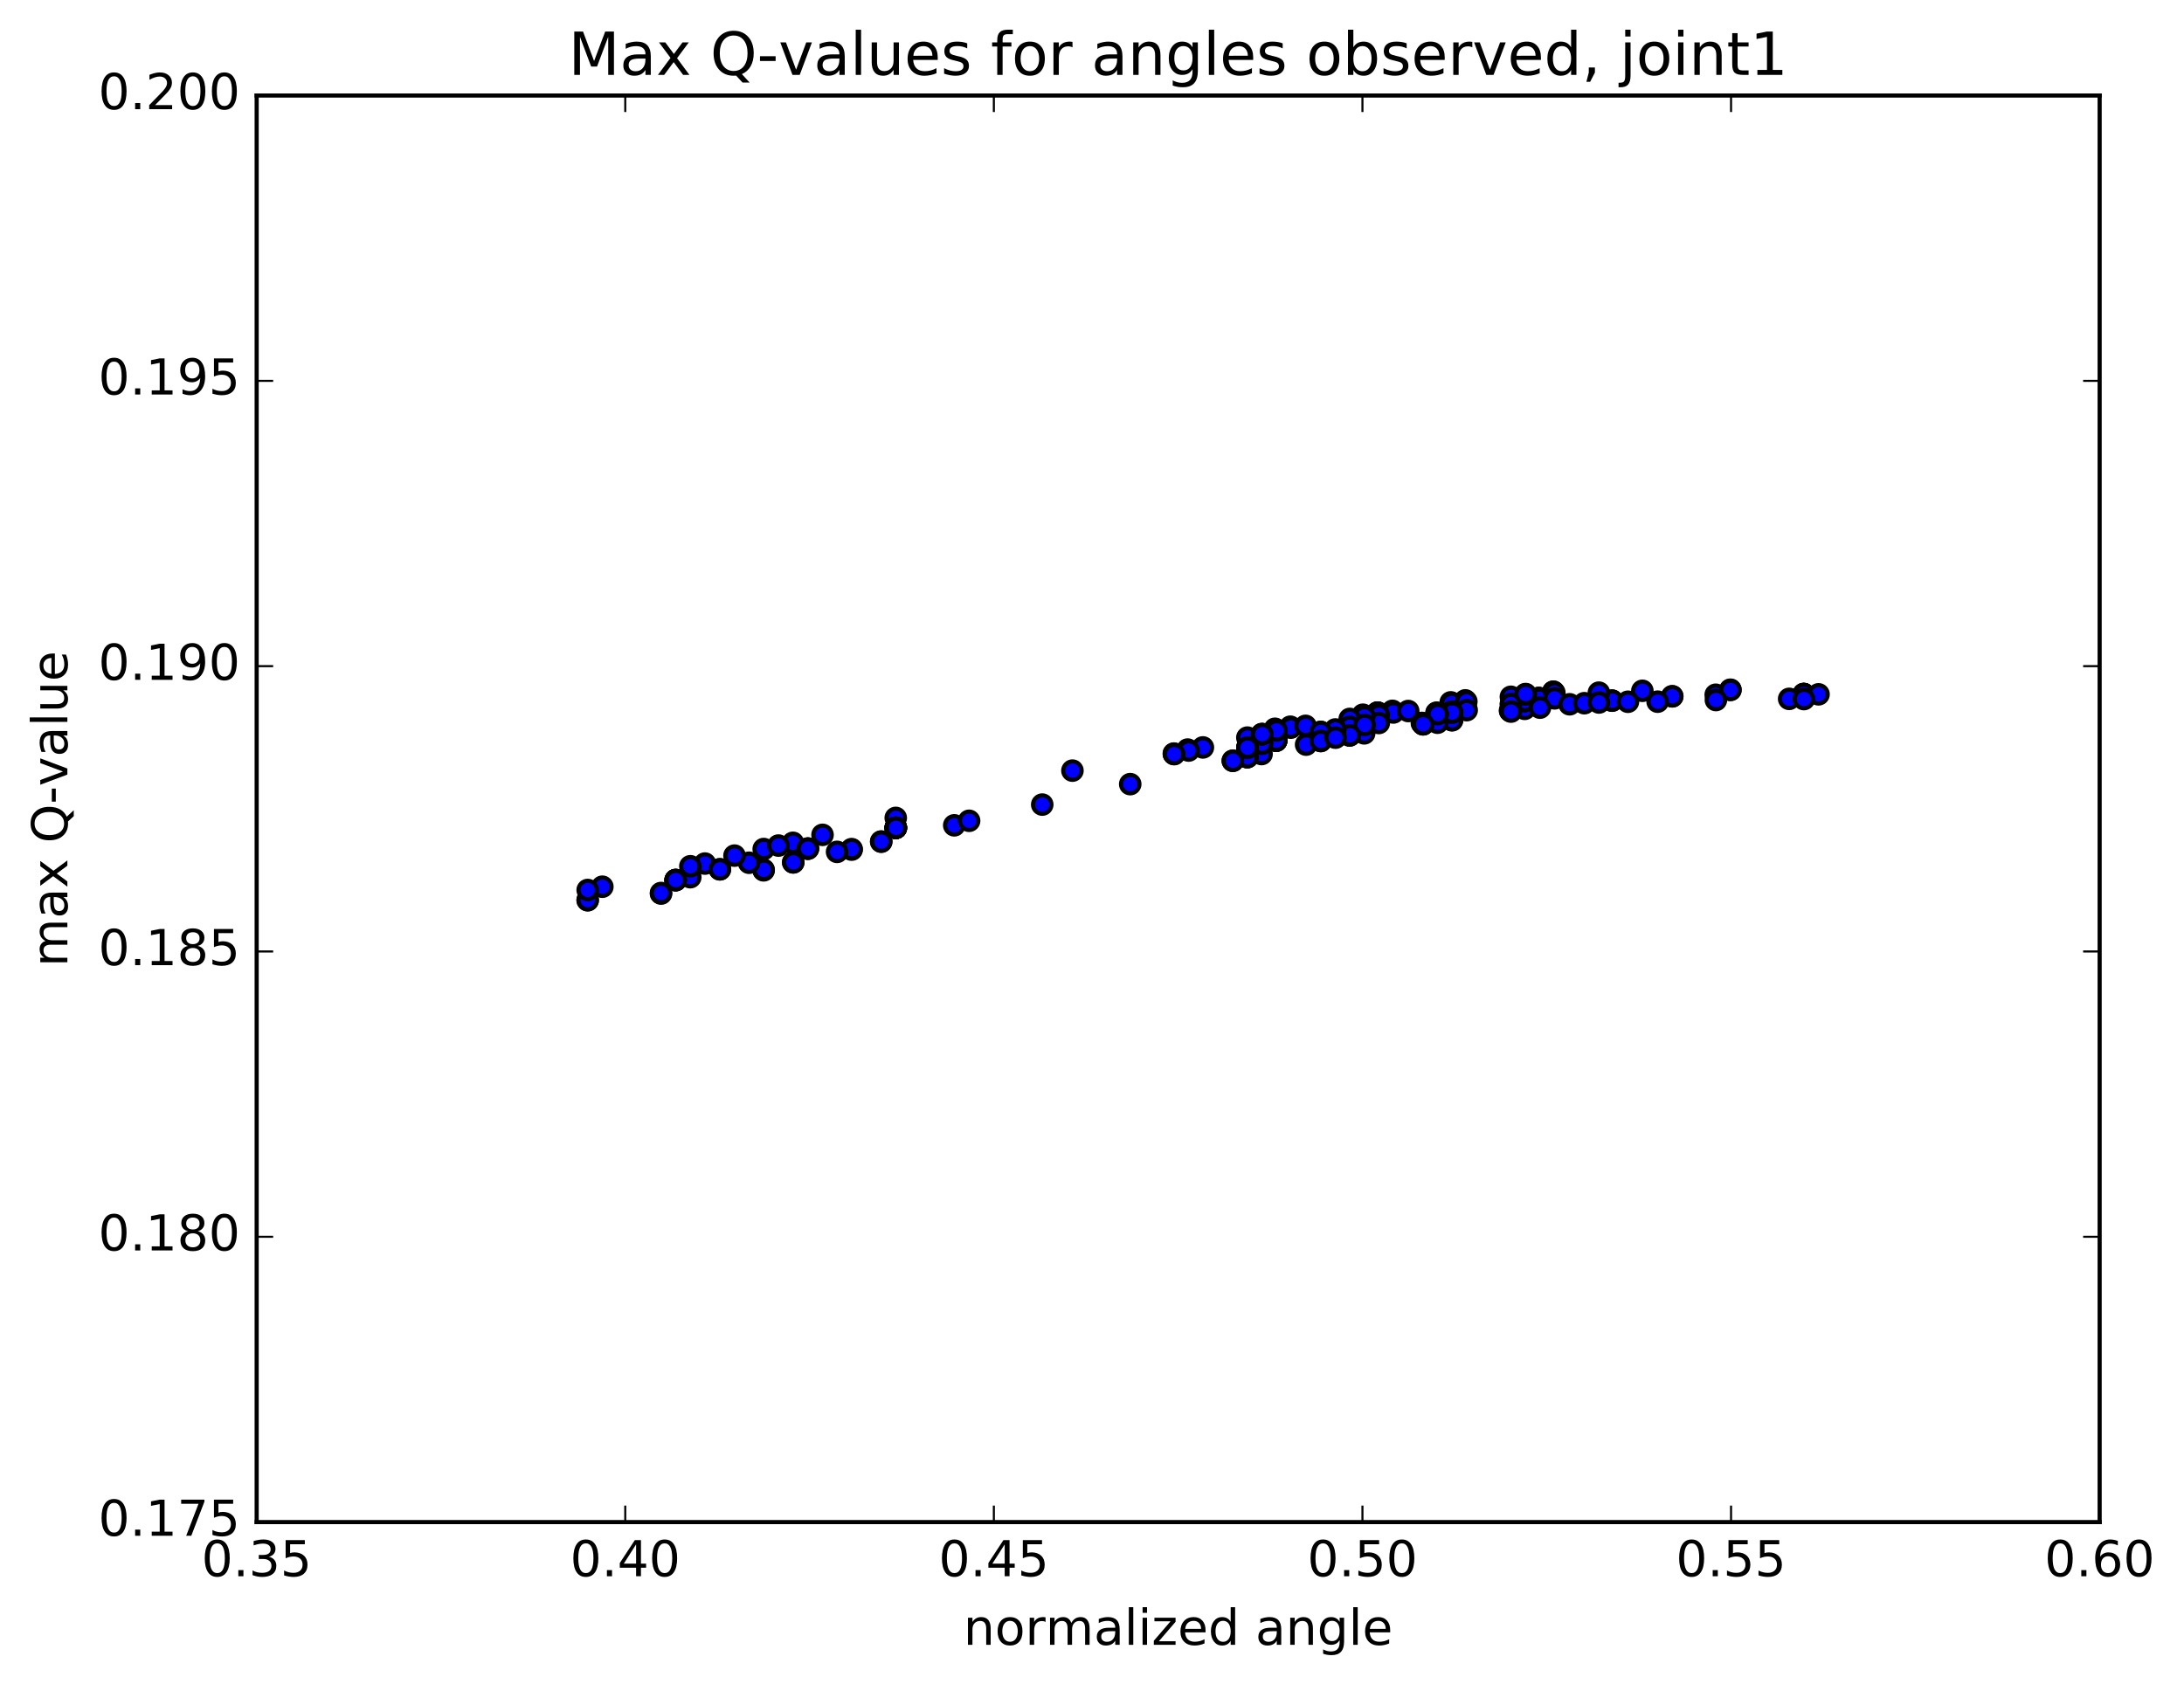 <?xml version="1.0" encoding="utf-8" standalone="no"?>
<!DOCTYPE svg PUBLIC "-//W3C//DTD SVG 1.1//EN"
  "http://www.w3.org/Graphics/SVG/1.1/DTD/svg11.dtd">
<!-- Created with matplotlib (http://matplotlib.org/) -->
<svg height="408pt" version="1.1" viewBox="0 0 529 408" width="529pt" xmlns="http://www.w3.org/2000/svg" xmlns:xlink="http://www.w3.org/1999/xlink">
 <defs>
  <style type="text/css">
*{stroke-linecap:butt;stroke-linejoin:round;stroke-miterlimit:100000;}
  </style>
 </defs>
 <g id="figure_1">
  <g id="patch_1">
   <path d="M 0 408.169 
L 529.127 408.169 
L 529.127 0 
L 0 0 
z
" style="fill:#ffffff;"/>
  </g>
  <g id="axes_1">
   <g id="patch_2">
    <path d="M 62.167 368.742 
L 508.567 368.742 
L 508.567 23.142 
L 62.167 23.142 
z
" style="fill:#ffffff;"/>
   </g>
   <g id="PathCollection_1">
    <defs>
     <path d="M 0 2.236 
C 0.593 2.236 1.162 2 1.581 1.581 
C 2 1.162 2.236 0.593 2.236 0 
C 2.236 -0.593 2 -1.162 1.581 -1.581 
C 1.162 -2 0.593 -2.236 0 -2.236 
C -0.593 -2.236 -1.162 -2 -1.581 -1.581 
C -2 -1.162 -2.236 -0.593 -2.236 0 
C -2.236 0.593 -2 1.162 -1.581 1.581 
C -1.162 2 -0.593 2.236 0 2.236 
z
" id="mfa5a5414bd" style="stroke:#000000;"/>
    </defs>
    <g clip-path="url(#p9da20085e1)">
     <use style="fill:#0000ff;stroke:#000000;" x="259.761" xlink:href="#mfa5a5414bd" y="186.692"/>
     <use style="fill:#0000ff;stroke:#000000;" x="330.056" xlink:href="#mfa5a5414bd" y="175.16"/>
     <use style="fill:#0000ff;stroke:#000000;" x="333.604" xlink:href="#mfa5a5414bd" y="172.658"/>
     <use style="fill:#0000ff;stroke:#000000;" x="354.92" xlink:href="#mfa5a5414bd" y="169.67"/>
     <use style="fill:#0000ff;stroke:#000000;" x="376.236" xlink:href="#mfa5a5414bd" y="167.586"/>
     <use style="fill:#0000ff;stroke:#000000;" x="390.454" xlink:href="#mfa5a5414bd" y="169.729"/>
     <use style="fill:#0000ff;stroke:#000000;" x="376.242" xlink:href="#mfa5a5414bd" y="167.574"/>
     <use style="fill:#0000ff;stroke:#000000;" x="390.46" xlink:href="#mfa5a5414bd" y="169.739"/>
     <use style="fill:#0000ff;stroke:#000000;" x="372.694" xlink:href="#mfa5a5414bd" y="169.078"/>
     <use style="fill:#0000ff;stroke:#000000;" x="369.153" xlink:href="#mfa5a5414bd" y="171.477"/>
     <use style="fill:#0000ff;stroke:#000000;" x="351.39" xlink:href="#mfa5a5414bd" y="170.153"/>
     <use style="fill:#0000ff;stroke:#000000;" x="372.715" xlink:href="#mfa5a5414bd" y="169.155"/>
     <use style="fill:#0000ff;stroke:#000000;" x="372.719" xlink:href="#mfa5a5414bd" y="169.153"/>
     <use style="fill:#0000ff;stroke:#000000;" x="369.178" xlink:href="#mfa5a5414bd" y="171.553"/>
     <use style="fill:#0000ff;stroke:#000000;" x="351.413" xlink:href="#mfa5a5414bd" y="172.102"/>
     <use style="fill:#0000ff;stroke:#000000;" x="347.873" xlink:href="#mfa5a5414bd" y="174.546"/>
     <use style="fill:#0000ff;stroke:#000000;" x="333.662" xlink:href="#mfa5a5414bd" y="172.723"/>
     <use style="fill:#0000ff;stroke:#000000;" x="347.881" xlink:href="#mfa5a5414bd" y="174.553"/>
     <use style="fill:#0000ff;stroke:#000000;" x="326.564" xlink:href="#mfa5a5414bd" y="175.691"/>
     <use style="fill:#0000ff;stroke:#000000;" x="330.113" xlink:href="#mfa5a5414bd" y="173.144"/>
     <use style="fill:#0000ff;stroke:#000000;" x="347.884" xlink:href="#mfa5a5414bd" y="174.459"/>
     <use style="fill:#0000ff;stroke:#000000;" x="333.673" xlink:href="#mfa5a5414bd" y="172.653"/>
     <use style="fill:#0000ff;stroke:#000000;" x="347.891" xlink:href="#mfa5a5414bd" y="174.454"/>
     <use style="fill:#0000ff;stroke:#000000;" x="326.581" xlink:href="#mfa5a5414bd" y="177.538"/>
     <use style="fill:#0000ff;stroke:#000000;" x="308.819" xlink:href="#mfa5a5414bd" y="176.551"/>
     <use style="fill:#0000ff;stroke:#000000;" x="330.144" xlink:href="#mfa5a5414bd" y="175.113"/>
     <use style="fill:#0000ff;stroke:#000000;" x="333.692" xlink:href="#mfa5a5414bd" y="172.632"/>
     <use style="fill:#0000ff;stroke:#000000;" x="355.017" xlink:href="#mfa5a5414bd" y="171.594"/>
     <use style="fill:#0000ff;stroke:#000000;" x="355.02" xlink:href="#mfa5a5414bd" y="171.578"/>
     <use style="fill:#0000ff;stroke:#000000;" x="351.479" xlink:href="#mfa5a5414bd" y="174.035"/>
     <use style="fill:#0000ff;stroke:#000000;" x="337.268" xlink:href="#mfa5a5414bd" y="172.209"/>
     <use style="fill:#0000ff;stroke:#000000;" x="351.487" xlink:href="#mfa5a5414bd" y="174.033"/>
     <use style="fill:#0000ff;stroke:#000000;" x="333.724" xlink:href="#mfa5a5414bd" y="172.731"/>
     <use style="fill:#0000ff;stroke:#000000;" x="347.944" xlink:href="#mfa5a5414bd" y="172.659"/>
     <use style="fill:#0000ff;stroke:#000000;" x="344.403" xlink:href="#mfa5a5414bd" y="175.138"/>
     <use style="fill:#0000ff;stroke:#000000;" x="323.094" xlink:href="#mfa5a5414bd" y="178.326"/>
     <use style="fill:#0000ff;stroke:#000000;" x="308.883" xlink:href="#mfa5a5414bd" y="176.717"/>
     <use style="fill:#0000ff;stroke:#000000;" x="326.655" xlink:href="#mfa5a5414bd" y="175.805"/>
     <use style="fill:#0000ff;stroke:#000000;" x="326.659" xlink:href="#mfa5a5414bd" y="175.817"/>
     <use style="fill:#0000ff;stroke:#000000;" x="330.207" xlink:href="#mfa5a5414bd" y="173.317"/>
     <use style="fill:#0000ff;stroke:#000000;" x="351.524" xlink:href="#mfa5a5414bd" y="170.305"/>
     <use style="fill:#0000ff;stroke:#000000;" x="372.848" xlink:href="#mfa5a5414bd" y="169.317"/>
     <use style="fill:#0000ff;stroke:#000000;" x="369.307" xlink:href="#mfa5a5414bd" y="171.725"/>
     <use style="fill:#0000ff;stroke:#000000;" x="347.991" xlink:href="#mfa5a5414bd" y="172.76"/>
     <use style="fill:#0000ff;stroke:#000000;" x="351.539" xlink:href="#mfa5a5414bd" y="170.317"/>
     <use style="fill:#0000ff;stroke:#000000;" x="365.757" xlink:href="#mfa5a5414bd" y="172.142"/>
     <use style="fill:#0000ff;stroke:#000000;" x="351.546" xlink:href="#mfa5a5414bd" y="170.322"/>
     <use style="fill:#0000ff;stroke:#000000;" x="369.318" xlink:href="#mfa5a5414bd" y="169.811"/>
     <use style="fill:#0000ff;stroke:#000000;" x="369.322" xlink:href="#mfa5a5414bd" y="169.811"/>
     <use style="fill:#0000ff;stroke:#000000;" x="369.325" xlink:href="#mfa5a5414bd" y="169.81"/>
     <use style="fill:#0000ff;stroke:#000000;" x="369.329" xlink:href="#mfa5a5414bd" y="169.809"/>
     <use style="fill:#0000ff;stroke:#000000;" x="365.788" xlink:href="#mfa5a5414bd" y="172.228"/>
     <use style="fill:#0000ff;stroke:#000000;" x="348.023" xlink:href="#mfa5a5414bd" y="172.772"/>
     <use style="fill:#0000ff;stroke:#000000;" x="344.482" xlink:href="#mfa5a5414bd" y="175.248"/>
     <use style="fill:#0000ff;stroke:#000000;" x="326.717" xlink:href="#mfa5a5414bd" y="175.844"/>
     <use style="fill:#0000ff;stroke:#000000;" x="326.721" xlink:href="#mfa5a5414bd" y="175.85"/>
     <use style="fill:#0000ff;stroke:#000000;" x="326.725" xlink:href="#mfa5a5414bd" y="175.856"/>
     <use style="fill:#0000ff;stroke:#000000;" x="323.184" xlink:href="#mfa5a5414bd" y="178.422"/>
     <use style="fill:#0000ff;stroke:#000000;" x="301.874" xlink:href="#mfa5a5414bd" y="183.194"/>
     <use style="fill:#0000ff;stroke:#000000;" x="287.663" xlink:href="#mfa5a5414bd" y="181.589"/>
     <use style="fill:#0000ff;stroke:#000000;" x="308.98" xlink:href="#mfa5a5414bd" y="176.804"/>
     <use style="fill:#0000ff;stroke:#000000;" x="326.75" xlink:href="#mfa5a5414bd" y="177.873"/>
     <use style="fill:#0000ff;stroke:#000000;" x="312.538" xlink:href="#mfa5a5414bd" y="176.056"/>
     <use style="fill:#0000ff;stroke:#000000;" x="333.855" xlink:href="#mfa5a5414bd" y="172.959"/>
     <use style="fill:#0000ff;stroke:#000000;" x="351.626" xlink:href="#mfa5a5414bd" y="172.391"/>
     <use style="fill:#0000ff;stroke:#000000;" x="355.174" xlink:href="#mfa5a5414bd" y="169.944"/>
     <use style="fill:#0000ff;stroke:#000000;" x="376.49" xlink:href="#mfa5a5414bd" y="167.808"/>
     <use style="fill:#0000ff;stroke:#000000;" x="397.806" xlink:href="#mfa5a5414bd" y="167.354"/>
     <use style="fill:#0000ff;stroke:#000000;" x="415.577" xlink:href="#mfa5a5414bd" y="168.309"/>
     <use style="fill:#0000ff;stroke:#000000;" x="419.124" xlink:href="#mfa5a5414bd" y="167.09"/>
     <use style="fill:#0000ff;stroke:#000000;" x="436.896" xlink:href="#mfa5a5414bd" y="168.144"/>
     <use style="fill:#0000ff;stroke:#000000;" x="436.899" xlink:href="#mfa5a5414bd" y="168.148"/>
     <use style="fill:#0000ff;stroke:#000000;" x="436.902" xlink:href="#mfa5a5414bd" y="168.147"/>
     <use style="fill:#0000ff;stroke:#000000;" x="436.905" xlink:href="#mfa5a5414bd" y="168.146"/>
     <use style="fill:#0000ff;stroke:#000000;" x="433.363" xlink:href="#mfa5a5414bd" y="169.307"/>
     <use style="fill:#0000ff;stroke:#000000;" x="419.151" xlink:href="#mfa5a5414bd" y="167.148"/>
     <use style="fill:#0000ff;stroke:#000000;" x="440.475" xlink:href="#mfa5a5414bd" y="168.207"/>
     <use style="fill:#0000ff;stroke:#000000;" x="436.933" xlink:href="#mfa5a5414bd" y="169.357"/>
     <use style="fill:#0000ff;stroke:#000000;" x="415.623" xlink:href="#mfa5a5414bd" y="169.589"/>
     <use style="fill:#0000ff;stroke:#000000;" x="394.313" xlink:href="#mfa5a5414bd" y="170.007"/>
     <use style="fill:#0000ff;stroke:#000000;" x="376.547" xlink:href="#mfa5a5414bd" y="169.182"/>
     <use style="fill:#0000ff;stroke:#000000;" x="373.004" xlink:href="#mfa5a5414bd" y="171.437"/>
     <use style="fill:#0000ff;stroke:#000000;" x="351.693" xlink:href="#mfa5a5414bd" y="174.425"/>
     <use style="fill:#0000ff;stroke:#000000;" x="337.481" xlink:href="#mfa5a5414bd" y="172.605"/>
     <use style="fill:#0000ff;stroke:#000000;" x="355.252" xlink:href="#mfa5a5414bd" y="172.042"/>
     <use style="fill:#0000ff;stroke:#000000;" x="351.709" xlink:href="#mfa5a5414bd" y="174.502"/>
     <use style="fill:#0000ff;stroke:#000000;" x="333.944" xlink:href="#mfa5a5414bd" y="173.19"/>
     <use style="fill:#0000ff;stroke:#000000;" x="351.715" xlink:href="#mfa5a5414bd" y="172.625"/>
     <use style="fill:#0000ff;stroke:#000000;" x="351.717" xlink:href="#mfa5a5414bd" y="172.618"/>
     <use style="fill:#0000ff;stroke:#000000;" x="351.719" xlink:href="#mfa5a5414bd" y="172.621"/>
     <use style="fill:#0000ff;stroke:#000000;" x="348.177" xlink:href="#mfa5a5414bd" y="175.087"/>
     <use style="fill:#0000ff;stroke:#000000;" x="326.866" xlink:href="#mfa5a5414bd" y="178.187"/>
     <use style="fill:#0000ff;stroke:#000000;" x="309.1" xlink:href="#mfa5a5414bd" y="179.448"/>
     <use style="fill:#0000ff;stroke:#000000;" x="312.647" xlink:href="#mfa5a5414bd" y="176.283"/>
     <use style="fill:#0000ff;stroke:#000000;" x="333.97" xlink:href="#mfa5a5414bd" y="175.152"/>
     <use style="fill:#0000ff;stroke:#000000;" x="330.428" xlink:href="#mfa5a5414bd" y="177.66"/>
     <use style="fill:#0000ff;stroke:#000000;" x="309.109" xlink:href="#mfa5a5414bd" y="179.426"/>
     <use style="fill:#0000ff;stroke:#000000;" x="309.112" xlink:href="#mfa5a5414bd" y="179.424"/>
     <use style="fill:#0000ff;stroke:#000000;" x="309.114" xlink:href="#mfa5a5414bd" y="179.421"/>
     <use style="fill:#0000ff;stroke:#000000;" x="305.571" xlink:href="#mfa5a5414bd" y="182.677"/>
     <use style="fill:#0000ff;stroke:#000000;" x="291.359" xlink:href="#mfa5a5414bd" y="181.07"/>
     <use style="fill:#0000ff;stroke:#000000;" x="316.227" xlink:href="#mfa5a5414bd" y="175.844"/>
     <use style="fill:#0000ff;stroke:#000000;" x="341.094" xlink:href="#mfa5a5414bd" y="172.253"/>
     <use style="fill:#0000ff;stroke:#000000;" x="365.961" xlink:href="#mfa5a5414bd" y="168.805"/>
     <use style="fill:#0000ff;stroke:#000000;" x="387.276" xlink:href="#mfa5a5414bd" y="167.803"/>
     <use style="fill:#0000ff;stroke:#000000;" x="405.046" xlink:href="#mfa5a5414bd" y="168.701"/>
     <use style="fill:#0000ff;stroke:#000000;" x="405.048" xlink:href="#mfa5a5414bd" y="168.675"/>
     <use style="fill:#0000ff;stroke:#000000;" x="401.505" xlink:href="#mfa5a5414bd" y="169.987"/>
     <use style="fill:#0000ff;stroke:#000000;" x="380.194" xlink:href="#mfa5a5414bd" y="170.619"/>
     <use style="fill:#0000ff;stroke:#000000;" x="365.98" xlink:href="#mfa5a5414bd" y="170.632"/>
     <use style="fill:#0000ff;stroke:#000000;" x="369.527" xlink:href="#mfa5a5414bd" y="168.227"/>
     <use style="fill:#0000ff;stroke:#000000;" x="383.744" xlink:href="#mfa5a5414bd" y="170.356"/>
     <use style="fill:#0000ff;stroke:#000000;" x="365.977" xlink:href="#mfa5a5414bd" y="170.539"/>
     <use style="fill:#0000ff;stroke:#000000;" x="369.524" xlink:href="#mfa5a5414bd" y="168.139"/>
     <use style="fill:#0000ff;stroke:#000000;" x="387.293" xlink:href="#mfa5a5414bd" y="170.185"/>
     <use style="fill:#0000ff;stroke:#000000;" x="365.982" xlink:href="#mfa5a5414bd" y="172.388"/>
     <use style="fill:#0000ff;stroke:#000000;" x="348.216" xlink:href="#mfa5a5414bd" y="172.931"/>
     <use style="fill:#0000ff;stroke:#000000;" x="344.674" xlink:href="#mfa5a5414bd" y="175.407"/>
     <use style="fill:#0000ff;stroke:#000000;" x="330.462" xlink:href="#mfa5a5414bd" y="173.587"/>
     <use style="fill:#0000ff;stroke:#000000;" x="348.233" xlink:href="#mfa5a5414bd" y="173.007"/>
     <use style="fill:#0000ff;stroke:#000000;" x="344.692" xlink:href="#mfa5a5414bd" y="175.478"/>
     <use style="fill:#0000ff;stroke:#000000;" x="326.928" xlink:href="#mfa5a5414bd" y="174.167"/>
     <use style="fill:#0000ff;stroke:#000000;" x="344.699" xlink:href="#mfa5a5414bd" y="175.47"/>
     <use style="fill:#0000ff;stroke:#000000;" x="326.933" xlink:href="#mfa5a5414bd" y="176.065"/>
     <use style="fill:#0000ff;stroke:#000000;" x="323.391" xlink:href="#mfa5a5414bd" y="178.603"/>
     <use style="fill:#0000ff;stroke:#000000;" x="305.625" xlink:href="#mfa5a5414bd" y="180.113"/>
     <use style="fill:#0000ff;stroke:#000000;" x="305.629" xlink:href="#mfa5a5414bd" y="180.102"/>
     <use style="fill:#0000ff;stroke:#000000;" x="302.087" xlink:href="#mfa5a5414bd" y="183.372"/>
     <use style="fill:#0000ff;stroke:#000000;" x="284.323" xlink:href="#mfa5a5414bd" y="182.563"/>
     <use style="fill:#0000ff;stroke:#000000;" x="309.192" xlink:href="#mfa5a5414bd" y="176.964"/>
     <use style="fill:#0000ff;stroke:#000000;" x="330.515" xlink:href="#mfa5a5414bd" y="175.622"/>
     <use style="fill:#0000ff;stroke:#000000;" x="326.973" xlink:href="#mfa5a5414bd" y="178.135"/>
     <use style="fill:#0000ff;stroke:#000000;" x="305.655" xlink:href="#mfa5a5414bd" y="180.173"/>
     <use style="fill:#0000ff;stroke:#000000;" x="302.112" xlink:href="#mfa5a5414bd" y="183.444"/>
     <use style="fill:#0000ff;stroke:#000000;" x="287.9" xlink:href="#mfa5a5414bd" y="181.828"/>
     <use style="fill:#0000ff;stroke:#000000;" x="302.117" xlink:href="#mfa5a5414bd" y="183.433"/>
     <use style="fill:#0000ff;stroke:#000000;" x="284.353" xlink:href="#mfa5a5414bd" y="182.637"/>
     <use style="fill:#0000ff;stroke:#000000;" x="305.668" xlink:href="#mfa5a5414bd" y="177.816"/>
     <use style="fill:#0000ff;stroke:#000000;" x="323.439" xlink:href="#mfa5a5414bd" y="176.72"/>
     <use style="fill:#0000ff;stroke:#000000;" x="319.896" xlink:href="#mfa5a5414bd" y="179.516"/>
     <use style="fill:#0000ff;stroke:#000000;" x="302.132" xlink:href="#mfa5a5414bd" y="178.693"/>
     <use style="fill:#0000ff;stroke:#000000;" x="319.903" xlink:href="#mfa5a5414bd" y="177.319"/>
     <use style="fill:#0000ff;stroke:#000000;" x="319.905" xlink:href="#mfa5a5414bd" y="177.319"/>
     <use style="fill:#0000ff;stroke:#000000;" x="316.363" xlink:href="#mfa5a5414bd" y="180.395"/>
     <use style="fill:#0000ff;stroke:#000000;" x="302.148" xlink:href="#mfa5a5414bd" y="181.132"/>
     <use style="fill:#0000ff;stroke:#000000;" x="302.151" xlink:href="#mfa5a5414bd" y="181.13"/>
     <use style="fill:#0000ff;stroke:#000000;" x="305.698" xlink:href="#mfa5a5414bd" y="177.888"/>
     <use style="fill:#0000ff;stroke:#000000;" x="319.915" xlink:href="#mfa5a5414bd" y="179.501"/>
     <use style="fill:#0000ff;stroke:#000000;" x="298.604" xlink:href="#mfa5a5414bd" y="184.315"/>
     <use style="fill:#0000ff;stroke:#000000;" x="284.392" xlink:href="#mfa5a5414bd" y="182.697"/>
     <use style="fill:#0000ff;stroke:#000000;" x="302.163" xlink:href="#mfa5a5414bd" y="181.118"/>
     <use style="fill:#0000ff;stroke:#000000;" x="302.164" xlink:href="#mfa5a5414bd" y="181.113"/>
     <use style="fill:#0000ff;stroke:#000000;" x="305.711" xlink:href="#mfa5a5414bd" y="177.871"/>
     <use style="fill:#0000ff;stroke:#000000;" x="323.481" xlink:href="#mfa5a5414bd" y="178.703"/>
     <use style="fill:#0000ff;stroke:#000000;" x="298.619" xlink:href="#mfa5a5414bd" y="184.297"/>
     <use style="fill:#0000ff;stroke:#000000;" x="273.757" xlink:href="#mfa5a5414bd" y="189.961"/>
     <use style="fill:#0000ff;stroke:#000000;" x="252.447" xlink:href="#mfa5a5414bd" y="194.919"/>
     <use style="fill:#0000ff;stroke:#000000;" x="231.136" xlink:href="#mfa5a5414bd" y="199.942"/>
     <use style="fill:#0000ff;stroke:#000000;" x="206.275" xlink:href="#mfa5a5414bd" y="205.83"/>
     <use style="fill:#0000ff;stroke:#000000;" x="184.964" xlink:href="#mfa5a5414bd" y="210.844"/>
     <use style="fill:#0000ff;stroke:#000000;" x="167.198" xlink:href="#mfa5a5414bd" y="212.509"/>
     <use style="fill:#0000ff;stroke:#000000;" x="170.745" xlink:href="#mfa5a5414bd" y="209.209"/>
     <use style="fill:#0000ff;stroke:#000000;" x="192.061" xlink:href="#mfa5a5414bd" y="204.179"/>
     <use style="fill:#0000ff;stroke:#000000;" x="206.277" xlink:href="#mfa5a5414bd" y="205.708"/>
     <use style="fill:#0000ff;stroke:#000000;" x="184.967" xlink:href="#mfa5a5414bd" y="210.722"/>
     <use style="fill:#0000ff;stroke:#000000;" x="163.649" xlink:href="#mfa5a5414bd" y="213.211"/>
     <use style="fill:#0000ff;stroke:#000000;" x="163.651" xlink:href="#mfa5a5414bd" y="213.21"/>
     <use style="fill:#0000ff;stroke:#000000;" x="163.653" xlink:href="#mfa5a5414bd" y="213.202"/>
     <use style="fill:#0000ff;stroke:#000000;" x="163.655" xlink:href="#mfa5a5414bd" y="213.208"/>
     <use style="fill:#0000ff;stroke:#000000;" x="160.112" xlink:href="#mfa5a5414bd" y="216.474"/>
     <use style="fill:#0000ff;stroke:#000000;" x="142.346" xlink:href="#mfa5a5414bd" y="218.084"/>
     <use style="fill:#0000ff;stroke:#000000;" x="142.348" xlink:href="#mfa5a5414bd" y="218.072"/>
     <use style="fill:#0000ff;stroke:#000000;" x="145.896" xlink:href="#mfa5a5414bd" y="214.817"/>
     <use style="fill:#0000ff;stroke:#000000;" x="160.113" xlink:href="#mfa5a5414bd" y="216.342"/>
     <use style="fill:#0000ff;stroke:#000000;" x="142.349" xlink:href="#mfa5a5414bd" y="215.607"/>
     <use style="fill:#0000ff;stroke:#000000;" x="167.218" xlink:href="#mfa5a5414bd" y="209.856"/>
     <use style="fill:#0000ff;stroke:#000000;" x="181.437" xlink:href="#mfa5a5414bd" y="209.008"/>
     <use style="fill:#0000ff;stroke:#000000;" x="184.985" xlink:href="#mfa5a5414bd" y="205.686"/>
     <use style="fill:#0000ff;stroke:#000000;" x="202.755" xlink:href="#mfa5a5414bd" y="206.376"/>
     <use style="fill:#0000ff;stroke:#000000;" x="188.544" xlink:href="#mfa5a5414bd" y="204.846"/>
     <use style="fill:#0000ff;stroke:#000000;" x="216.965" xlink:href="#mfa5a5414bd" y="198.144"/>
     <use style="fill:#0000ff;stroke:#000000;" x="234.735" xlink:href="#mfa5a5414bd" y="198.843"/>
     <use style="fill:#0000ff;stroke:#000000;" x="216.97" xlink:href="#mfa5a5414bd" y="200.542"/>
     <use style="fill:#0000ff;stroke:#000000;" x="216.972" xlink:href="#mfa5a5414bd" y="200.538"/>
     <use style="fill:#0000ff;stroke:#000000;" x="216.974" xlink:href="#mfa5a5414bd" y="200.55"/>
     <use style="fill:#0000ff;stroke:#000000;" x="216.976" xlink:href="#mfa5a5414bd" y="200.557"/>
     <use style="fill:#0000ff;stroke:#000000;" x="216.978" xlink:href="#mfa5a5414bd" y="200.555"/>
     <use style="fill:#0000ff;stroke:#000000;" x="216.98" xlink:href="#mfa5a5414bd" y="200.554"/>
     <use style="fill:#0000ff;stroke:#000000;" x="213.437" xlink:href="#mfa5a5414bd" y="203.892"/>
     <use style="fill:#0000ff;stroke:#000000;" x="192.126" xlink:href="#mfa5a5414bd" y="208.92"/>
     <use style="fill:#0000ff;stroke:#000000;" x="174.36" xlink:href="#mfa5a5414bd" y="210.591"/>
     <use style="fill:#0000ff;stroke:#000000;" x="177.907" xlink:href="#mfa5a5414bd" y="207.28"/>
     <use style="fill:#0000ff;stroke:#000000;" x="195.678" xlink:href="#mfa5a5414bd" y="205.589"/>
     <use style="fill:#0000ff;stroke:#000000;" x="195.68" xlink:href="#mfa5a5414bd" y="205.587"/>
     <use style="fill:#0000ff;stroke:#000000;" x="195.682" xlink:href="#mfa5a5414bd" y="205.583"/>
     <use style="fill:#0000ff;stroke:#000000;" x="199.23" xlink:href="#mfa5a5414bd" y="202.249"/>
     <use style="fill:#0000ff;stroke:#000000;" x="217.001" xlink:href="#mfa5a5414bd" y="200.541"/>
     <use style="fill:#0000ff;stroke:#000000;" x="213.458" xlink:href="#mfa5a5414bd" y="203.882"/>
     <use style="fill:#0000ff;stroke:#000000;" x="192.148" xlink:href="#mfa5a5414bd" y="208.916"/>
     <use style="fill:#0000ff;stroke:#000000;" x="174.382" xlink:href="#mfa5a5414bd" y="210.61"/>
    </g>
   </g>
   <g id="patch_3">
    <path d="M 62.167 23.142 
L 508.567 23.142 
" style="fill:none;stroke:#000000;stroke-linecap:square;stroke-linejoin:miter;"/>
   </g>
   <g id="patch_4">
    <path d="M 62.167 368.742 
L 62.167 23.142 
" style="fill:none;stroke:#000000;stroke-linecap:square;stroke-linejoin:miter;"/>
   </g>
   <g id="patch_5">
    <path d="M 508.567 368.742 
L 508.567 23.142 
" style="fill:none;stroke:#000000;stroke-linecap:square;stroke-linejoin:miter;"/>
   </g>
   <g id="patch_6">
    <path d="M 62.167 368.742 
L 508.567 368.742 
" style="fill:none;stroke:#000000;stroke-linecap:square;stroke-linejoin:miter;"/>
   </g>
   <g id="matplotlib.axis_1">
    <g id="xtick_1">
     <g id="line2d_1">
      <defs>
       <path d="M 0 0 
L 0 -4 
" id="m1a5efa7beb" style="stroke:#000000;stroke-width:0.5;"/>
      </defs>
      <g>
       <use style="stroke:#000000;stroke-width:0.5;" x="62.167" xlink:href="#m1a5efa7beb" y="368.742"/>
      </g>
     </g>
     <g id="line2d_2">
      <defs>
       <path d="M 0 0 
L 0 4 
" id="md98964adce" style="stroke:#000000;stroke-width:0.5;"/>
      </defs>
      <g>
       <use style="stroke:#000000;stroke-width:0.5;" x="62.167" xlink:href="#md98964adce" y="23.142"/>
      </g>
     </g>
     <g id="text_1">
      <!-- 0.35 -->
      <defs>
       <path d="M 10.797 72.906 
L 49.516 72.906 
L 49.516 64.594 
L 19.828 64.594 
L 19.828 46.734 
Q 21.969 47.469 24.109 47.828 
Q 26.266 48.188 28.422 48.188 
Q 40.625 48.188 47.75 41.5 
Q 54.891 34.812 54.891 23.391 
Q 54.891 11.625 47.562 5.094 
Q 40.234 -1.422 26.906 -1.422 
Q 22.312 -1.422 17.547 -0.641 
Q 12.797 0.141 7.719 1.703 
L 7.719 11.625 
Q 12.109 9.234 16.797 8.062 
Q 21.484 6.891 26.703 6.891 
Q 35.156 6.891 40.078 11.328 
Q 45.016 15.766 45.016 23.391 
Q 45.016 31 40.078 35.438 
Q 35.156 39.891 26.703 39.891 
Q 22.75 39.891 18.812 39.016 
Q 14.891 38.141 10.797 36.281 
z
" id="BitstreamVeraSans-Roman-35"/>
       <path d="M 10.688 12.406 
L 21 12.406 
L 21 0 
L 10.688 0 
z
" id="BitstreamVeraSans-Roman-2e"/>
       <path d="M 31.781 66.406 
Q 24.172 66.406 20.328 58.906 
Q 16.5 51.422 16.5 36.375 
Q 16.5 21.391 20.328 13.891 
Q 24.172 6.391 31.781 6.391 
Q 39.453 6.391 43.281 13.891 
Q 47.125 21.391 47.125 36.375 
Q 47.125 51.422 43.281 58.906 
Q 39.453 66.406 31.781 66.406 
M 31.781 74.219 
Q 44.047 74.219 50.516 64.516 
Q 56.984 54.828 56.984 36.375 
Q 56.984 17.969 50.516 8.266 
Q 44.047 -1.422 31.781 -1.422 
Q 19.531 -1.422 13.062 8.266 
Q 6.594 17.969 6.594 36.375 
Q 6.594 54.828 13.062 64.516 
Q 19.531 74.219 31.781 74.219 
" id="BitstreamVeraSans-Roman-30"/>
       <path d="M 40.578 39.312 
Q 47.656 37.797 51.625 33 
Q 55.609 28.219 55.609 21.188 
Q 55.609 10.406 48.188 4.484 
Q 40.766 -1.422 27.094 -1.422 
Q 22.516 -1.422 17.656 -0.516 
Q 12.797 0.391 7.625 2.203 
L 7.625 11.719 
Q 11.719 9.328 16.594 8.109 
Q 21.484 6.891 26.812 6.891 
Q 36.078 6.891 40.938 10.547 
Q 45.797 14.203 45.797 21.188 
Q 45.797 27.641 41.281 31.266 
Q 36.766 34.906 28.719 34.906 
L 20.219 34.906 
L 20.219 43.016 
L 29.109 43.016 
Q 36.375 43.016 40.234 45.922 
Q 44.094 48.828 44.094 54.297 
Q 44.094 59.906 40.109 62.906 
Q 36.141 65.922 28.719 65.922 
Q 24.656 65.922 20.016 65.031 
Q 15.375 64.156 9.812 62.312 
L 9.812 71.094 
Q 15.438 72.656 20.344 73.438 
Q 25.25 74.219 29.594 74.219 
Q 40.828 74.219 47.359 69.109 
Q 53.906 64.016 53.906 55.328 
Q 53.906 49.266 50.438 45.094 
Q 46.969 40.922 40.578 39.312 
" id="BitstreamVeraSans-Roman-33"/>
      </defs>
      <g transform="translate(48.808 381.86)scale(0.12 -0.12)">
       <use xlink:href="#BitstreamVeraSans-Roman-30"/>
       <use x="63.623" xlink:href="#BitstreamVeraSans-Roman-2e"/>
       <use x="95.41" xlink:href="#BitstreamVeraSans-Roman-33"/>
       <use x="159.033" xlink:href="#BitstreamVeraSans-Roman-35"/>
      </g>
     </g>
    </g>
    <g id="xtick_2">
     <g id="line2d_3">
      <g>
       <use style="stroke:#000000;stroke-width:0.5;" x="151.447" xlink:href="#m1a5efa7beb" y="368.742"/>
      </g>
     </g>
     <g id="line2d_4">
      <g>
       <use style="stroke:#000000;stroke-width:0.5;" x="151.447" xlink:href="#md98964adce" y="23.142"/>
      </g>
     </g>
     <g id="text_2">
      <!-- 0.40 -->
      <defs>
       <path d="M 37.797 64.312 
L 12.891 25.391 
L 37.797 25.391 
z
M 35.203 72.906 
L 47.609 72.906 
L 47.609 25.391 
L 58.016 25.391 
L 58.016 17.188 
L 47.609 17.188 
L 47.609 0 
L 37.797 0 
L 37.797 17.188 
L 4.891 17.188 
L 4.891 26.703 
z
" id="BitstreamVeraSans-Roman-34"/>
      </defs>
      <g transform="translate(138.088 381.86)scale(0.12 -0.12)">
       <use xlink:href="#BitstreamVeraSans-Roman-30"/>
       <use x="63.623" xlink:href="#BitstreamVeraSans-Roman-2e"/>
       <use x="95.41" xlink:href="#BitstreamVeraSans-Roman-34"/>
       <use x="159.033" xlink:href="#BitstreamVeraSans-Roman-30"/>
      </g>
     </g>
    </g>
    <g id="xtick_3">
     <g id="line2d_5">
      <g>
       <use style="stroke:#000000;stroke-width:0.5;" x="240.727" xlink:href="#m1a5efa7beb" y="368.742"/>
      </g>
     </g>
     <g id="line2d_6">
      <g>
       <use style="stroke:#000000;stroke-width:0.5;" x="240.727" xlink:href="#md98964adce" y="23.142"/>
      </g>
     </g>
     <g id="text_3">
      <!-- 0.45 -->
      <g transform="translate(227.368 381.86)scale(0.12 -0.12)">
       <use xlink:href="#BitstreamVeraSans-Roman-30"/>
       <use x="63.623" xlink:href="#BitstreamVeraSans-Roman-2e"/>
       <use x="95.41" xlink:href="#BitstreamVeraSans-Roman-34"/>
       <use x="159.033" xlink:href="#BitstreamVeraSans-Roman-35"/>
      </g>
     </g>
    </g>
    <g id="xtick_4">
     <g id="line2d_7">
      <g>
       <use style="stroke:#000000;stroke-width:0.5;" x="330.007" xlink:href="#m1a5efa7beb" y="368.742"/>
      </g>
     </g>
     <g id="line2d_8">
      <g>
       <use style="stroke:#000000;stroke-width:0.5;" x="330.007" xlink:href="#md98964adce" y="23.142"/>
      </g>
     </g>
     <g id="text_4">
      <!-- 0.50 -->
      <g transform="translate(316.648 381.86)scale(0.12 -0.12)">
       <use xlink:href="#BitstreamVeraSans-Roman-30"/>
       <use x="63.623" xlink:href="#BitstreamVeraSans-Roman-2e"/>
       <use x="95.41" xlink:href="#BitstreamVeraSans-Roman-35"/>
       <use x="159.033" xlink:href="#BitstreamVeraSans-Roman-30"/>
      </g>
     </g>
    </g>
    <g id="xtick_5">
     <g id="line2d_9">
      <g>
       <use style="stroke:#000000;stroke-width:0.5;" x="419.288" xlink:href="#m1a5efa7beb" y="368.742"/>
      </g>
     </g>
     <g id="line2d_10">
      <g>
       <use style="stroke:#000000;stroke-width:0.5;" x="419.288" xlink:href="#md98964adce" y="23.142"/>
      </g>
     </g>
     <g id="text_5">
      <!-- 0.55 -->
      <g transform="translate(405.928 381.86)scale(0.12 -0.12)">
       <use xlink:href="#BitstreamVeraSans-Roman-30"/>
       <use x="63.623" xlink:href="#BitstreamVeraSans-Roman-2e"/>
       <use x="95.41" xlink:href="#BitstreamVeraSans-Roman-35"/>
       <use x="159.033" xlink:href="#BitstreamVeraSans-Roman-35"/>
      </g>
     </g>
    </g>
    <g id="xtick_6">
     <g id="line2d_11">
      <g>
       <use style="stroke:#000000;stroke-width:0.5;" x="508.567" xlink:href="#m1a5efa7beb" y="368.742"/>
      </g>
     </g>
     <g id="line2d_12">
      <g>
       <use style="stroke:#000000;stroke-width:0.5;" x="508.567" xlink:href="#md98964adce" y="23.142"/>
      </g>
     </g>
     <g id="text_6">
      <!-- 0.60 -->
      <defs>
       <path d="M 33.016 40.375 
Q 26.375 40.375 22.484 35.828 
Q 18.609 31.297 18.609 23.391 
Q 18.609 15.531 22.484 10.953 
Q 26.375 6.391 33.016 6.391 
Q 39.656 6.391 43.531 10.953 
Q 47.406 15.531 47.406 23.391 
Q 47.406 31.297 43.531 35.828 
Q 39.656 40.375 33.016 40.375 
M 52.594 71.297 
L 52.594 62.312 
Q 48.875 64.062 45.094 64.984 
Q 41.312 65.922 37.594 65.922 
Q 27.828 65.922 22.672 59.328 
Q 17.531 52.734 16.797 39.406 
Q 19.672 43.656 24.016 45.922 
Q 28.375 48.188 33.594 48.188 
Q 44.578 48.188 50.953 41.516 
Q 57.328 34.859 57.328 23.391 
Q 57.328 12.156 50.688 5.359 
Q 44.047 -1.422 33.016 -1.422 
Q 20.359 -1.422 13.672 8.266 
Q 6.984 17.969 6.984 36.375 
Q 6.984 53.656 15.188 63.938 
Q 23.391 74.219 37.203 74.219 
Q 40.922 74.219 44.703 73.484 
Q 48.484 72.75 52.594 71.297 
" id="BitstreamVeraSans-Roman-36"/>
      </defs>
      <g transform="translate(495.208 381.86)scale(0.12 -0.12)">
       <use xlink:href="#BitstreamVeraSans-Roman-30"/>
       <use x="63.623" xlink:href="#BitstreamVeraSans-Roman-2e"/>
       <use x="95.41" xlink:href="#BitstreamVeraSans-Roman-36"/>
       <use x="159.033" xlink:href="#BitstreamVeraSans-Roman-30"/>
      </g>
     </g>
    </g>
    <g id="text_7">
     <!-- normalized angle -->
     <defs>
      <path d="M 9.422 75.984 
L 18.406 75.984 
L 18.406 0 
L 9.422 0 
z
" id="BitstreamVeraSans-Roman-6c"/>
      <path d="M 41.109 46.297 
Q 39.594 47.172 37.812 47.578 
Q 36.031 48 33.891 48 
Q 26.266 48 22.188 43.047 
Q 18.109 38.094 18.109 28.812 
L 18.109 0 
L 9.078 0 
L 9.078 54.688 
L 18.109 54.688 
L 18.109 46.188 
Q 20.953 51.172 25.484 53.578 
Q 30.031 56 36.531 56 
Q 37.453 56 38.578 55.875 
Q 39.703 55.766 41.062 55.516 
z
" id="BitstreamVeraSans-Roman-72"/>
      <path d="M 54.891 33.016 
L 54.891 0 
L 45.906 0 
L 45.906 32.719 
Q 45.906 40.484 42.875 44.328 
Q 39.844 48.188 33.797 48.188 
Q 26.516 48.188 22.312 43.547 
Q 18.109 38.922 18.109 30.906 
L 18.109 0 
L 9.078 0 
L 9.078 54.688 
L 18.109 54.688 
L 18.109 46.188 
Q 21.344 51.125 25.703 53.562 
Q 30.078 56 35.797 56 
Q 45.219 56 50.047 50.172 
Q 54.891 44.344 54.891 33.016 
" id="BitstreamVeraSans-Roman-6e"/>
      <path d="M 45.406 46.391 
L 45.406 75.984 
L 54.391 75.984 
L 54.391 0 
L 45.406 0 
L 45.406 8.203 
Q 42.578 3.328 38.25 0.953 
Q 33.938 -1.422 27.875 -1.422 
Q 17.969 -1.422 11.734 6.484 
Q 5.516 14.406 5.516 27.297 
Q 5.516 40.188 11.734 48.094 
Q 17.969 56 27.875 56 
Q 33.938 56 38.25 53.625 
Q 42.578 51.266 45.406 46.391 
M 14.797 27.297 
Q 14.797 17.391 18.875 11.75 
Q 22.953 6.109 30.078 6.109 
Q 37.203 6.109 41.297 11.75 
Q 45.406 17.391 45.406 27.297 
Q 45.406 37.203 41.297 42.844 
Q 37.203 48.484 30.078 48.484 
Q 22.953 48.484 18.875 42.844 
Q 14.797 37.203 14.797 27.297 
" id="BitstreamVeraSans-Roman-64"/>
      <path id="BitstreamVeraSans-Roman-20"/>
      <path d="M 45.406 27.984 
Q 45.406 37.75 41.375 43.109 
Q 37.359 48.484 30.078 48.484 
Q 22.859 48.484 18.828 43.109 
Q 14.797 37.75 14.797 27.984 
Q 14.797 18.266 18.828 12.891 
Q 22.859 7.516 30.078 7.516 
Q 37.359 7.516 41.375 12.891 
Q 45.406 18.266 45.406 27.984 
M 54.391 6.781 
Q 54.391 -7.172 48.188 -13.984 
Q 42 -20.797 29.203 -20.797 
Q 24.469 -20.797 20.266 -20.094 
Q 16.062 -19.391 12.109 -17.922 
L 12.109 -9.188 
Q 16.062 -11.328 19.922 -12.344 
Q 23.781 -13.375 27.781 -13.375 
Q 36.625 -13.375 41.016 -8.766 
Q 45.406 -4.156 45.406 5.172 
L 45.406 9.625 
Q 42.625 4.781 38.281 2.391 
Q 33.938 0 27.875 0 
Q 17.828 0 11.672 7.656 
Q 5.516 15.328 5.516 27.984 
Q 5.516 40.672 11.672 48.328 
Q 17.828 56 27.875 56 
Q 33.938 56 38.281 53.609 
Q 42.625 51.219 45.406 46.391 
L 45.406 54.688 
L 54.391 54.688 
z
" id="BitstreamVeraSans-Roman-67"/>
      <path d="M 52 44.188 
Q 55.375 50.25 60.062 53.125 
Q 64.75 56 71.094 56 
Q 79.641 56 84.281 50.016 
Q 88.922 44.047 88.922 33.016 
L 88.922 0 
L 79.891 0 
L 79.891 32.719 
Q 79.891 40.578 77.094 44.375 
Q 74.312 48.188 68.609 48.188 
Q 61.625 48.188 57.562 43.547 
Q 53.516 38.922 53.516 30.906 
L 53.516 0 
L 44.484 0 
L 44.484 32.719 
Q 44.484 40.625 41.703 44.406 
Q 38.922 48.188 33.109 48.188 
Q 26.219 48.188 22.156 43.531 
Q 18.109 38.875 18.109 30.906 
L 18.109 0 
L 9.078 0 
L 9.078 54.688 
L 18.109 54.688 
L 18.109 46.188 
Q 21.188 51.219 25.484 53.609 
Q 29.781 56 35.688 56 
Q 41.656 56 45.828 52.969 
Q 50 49.953 52 44.188 
" id="BitstreamVeraSans-Roman-6d"/>
      <path d="M 9.422 54.688 
L 18.406 54.688 
L 18.406 0 
L 9.422 0 
z
M 9.422 75.984 
L 18.406 75.984 
L 18.406 64.594 
L 9.422 64.594 
z
" id="BitstreamVeraSans-Roman-69"/>
      <path d="M 5.516 54.688 
L 48.188 54.688 
L 48.188 46.484 
L 14.406 7.172 
L 48.188 7.172 
L 48.188 0 
L 4.297 0 
L 4.297 8.203 
L 38.094 47.516 
L 5.516 47.516 
z
" id="BitstreamVeraSans-Roman-7a"/>
      <path d="M 56.203 29.594 
L 56.203 25.203 
L 14.891 25.203 
Q 15.484 15.922 20.484 11.062 
Q 25.484 6.203 34.422 6.203 
Q 39.594 6.203 44.453 7.469 
Q 49.312 8.734 54.109 11.281 
L 54.109 2.781 
Q 49.266 0.734 44.188 -0.344 
Q 39.109 -1.422 33.891 -1.422 
Q 20.797 -1.422 13.156 6.188 
Q 5.516 13.812 5.516 26.812 
Q 5.516 40.234 12.766 48.109 
Q 20.016 56 32.328 56 
Q 43.359 56 49.781 48.891 
Q 56.203 41.797 56.203 29.594 
M 47.219 32.234 
Q 47.125 39.594 43.094 43.984 
Q 39.062 48.391 32.422 48.391 
Q 24.906 48.391 20.391 44.141 
Q 15.875 39.891 15.188 32.172 
z
" id="BitstreamVeraSans-Roman-65"/>
      <path d="M 30.609 48.391 
Q 23.391 48.391 19.188 42.75 
Q 14.984 37.109 14.984 27.297 
Q 14.984 17.484 19.156 11.844 
Q 23.344 6.203 30.609 6.203 
Q 37.797 6.203 41.984 11.859 
Q 46.188 17.531 46.188 27.297 
Q 46.188 37.016 41.984 42.703 
Q 37.797 48.391 30.609 48.391 
M 30.609 56 
Q 42.328 56 49.016 48.375 
Q 55.719 40.766 55.719 27.297 
Q 55.719 13.875 49.016 6.219 
Q 42.328 -1.422 30.609 -1.422 
Q 18.844 -1.422 12.172 6.219 
Q 5.516 13.875 5.516 27.297 
Q 5.516 40.766 12.172 48.375 
Q 18.844 56 30.609 56 
" id="BitstreamVeraSans-Roman-6f"/>
      <path d="M 34.281 27.484 
Q 23.391 27.484 19.188 25 
Q 14.984 22.516 14.984 16.5 
Q 14.984 11.719 18.141 8.906 
Q 21.297 6.109 26.703 6.109 
Q 34.188 6.109 38.703 11.406 
Q 43.219 16.703 43.219 25.484 
L 43.219 27.484 
z
M 52.203 31.203 
L 52.203 0 
L 43.219 0 
L 43.219 8.297 
Q 40.141 3.328 35.547 0.953 
Q 30.953 -1.422 24.312 -1.422 
Q 15.922 -1.422 10.953 3.297 
Q 6 8.016 6 15.922 
Q 6 25.141 12.172 29.828 
Q 18.359 34.516 30.609 34.516 
L 43.219 34.516 
L 43.219 35.406 
Q 43.219 41.609 39.141 45 
Q 35.062 48.391 27.688 48.391 
Q 23 48.391 18.547 47.266 
Q 14.109 46.141 10.016 43.891 
L 10.016 52.203 
Q 14.938 54.109 19.578 55.047 
Q 24.219 56 28.609 56 
Q 40.484 56 46.344 49.844 
Q 52.203 43.703 52.203 31.203 
" id="BitstreamVeraSans-Roman-61"/>
     </defs>
     <g transform="translate(233.369 398.474)scale(0.12 -0.12)">
      <use xlink:href="#BitstreamVeraSans-Roman-6e"/>
      <use x="63.379" xlink:href="#BitstreamVeraSans-Roman-6f"/>
      <use x="124.561" xlink:href="#BitstreamVeraSans-Roman-72"/>
      <use x="165.658" xlink:href="#BitstreamVeraSans-Roman-6d"/>
      <use x="263.07" xlink:href="#BitstreamVeraSans-Roman-61"/>
      <use x="324.35" xlink:href="#BitstreamVeraSans-Roman-6c"/>
      <use x="352.133" xlink:href="#BitstreamVeraSans-Roman-69"/>
      <use x="379.916" xlink:href="#BitstreamVeraSans-Roman-7a"/>
      <use x="432.406" xlink:href="#BitstreamVeraSans-Roman-65"/>
      <use x="493.93" xlink:href="#BitstreamVeraSans-Roman-64"/>
      <use x="557.406" xlink:href="#BitstreamVeraSans-Roman-20"/>
      <use x="589.193" xlink:href="#BitstreamVeraSans-Roman-61"/>
      <use x="650.473" xlink:href="#BitstreamVeraSans-Roman-6e"/>
      <use x="713.852" xlink:href="#BitstreamVeraSans-Roman-67"/>
      <use x="777.328" xlink:href="#BitstreamVeraSans-Roman-6c"/>
      <use x="805.111" xlink:href="#BitstreamVeraSans-Roman-65"/>
     </g>
    </g>
   </g>
   <g id="matplotlib.axis_2">
    <g id="ytick_1">
     <g id="line2d_13">
      <defs>
       <path d="M 0 0 
L 4 0 
" id="m0f402537c1" style="stroke:#000000;stroke-width:0.5;"/>
      </defs>
      <g>
       <use style="stroke:#000000;stroke-width:0.5;" x="62.167" xlink:href="#m0f402537c1" y="368.742"/>
      </g>
     </g>
     <g id="line2d_14">
      <defs>
       <path d="M 0 0 
L -4 0 
" id="mf902ac5c63" style="stroke:#000000;stroke-width:0.5;"/>
      </defs>
      <g>
       <use style="stroke:#000000;stroke-width:0.5;" x="508.567" xlink:href="#mf902ac5c63" y="368.742"/>
      </g>
     </g>
     <g id="text_8">
      <!-- 0.175 -->
      <defs>
       <path d="M 12.406 8.297 
L 28.516 8.297 
L 28.516 63.922 
L 10.984 60.406 
L 10.984 69.391 
L 28.422 72.906 
L 38.281 72.906 
L 38.281 8.297 
L 54.391 8.297 
L 54.391 0 
L 12.406 0 
z
" id="BitstreamVeraSans-Roman-31"/>
       <path d="M 8.203 72.906 
L 55.078 72.906 
L 55.078 68.703 
L 28.609 0 
L 18.312 0 
L 43.219 64.594 
L 8.203 64.594 
z
" id="BitstreamVeraSans-Roman-37"/>
      </defs>
      <g transform="translate(23.814 372.053)scale(0.12 -0.12)">
       <use xlink:href="#BitstreamVeraSans-Roman-30"/>
       <use x="63.623" xlink:href="#BitstreamVeraSans-Roman-2e"/>
       <use x="95.41" xlink:href="#BitstreamVeraSans-Roman-31"/>
       <use x="159.033" xlink:href="#BitstreamVeraSans-Roman-37"/>
       <use x="222.656" xlink:href="#BitstreamVeraSans-Roman-35"/>
      </g>
     </g>
    </g>
    <g id="ytick_2">
     <g id="line2d_15">
      <g>
       <use style="stroke:#000000;stroke-width:0.5;" x="62.167" xlink:href="#m0f402537c1" y="299.622"/>
      </g>
     </g>
     <g id="line2d_16">
      <g>
       <use style="stroke:#000000;stroke-width:0.5;" x="508.567" xlink:href="#mf902ac5c63" y="299.622"/>
      </g>
     </g>
     <g id="text_9">
      <!-- 0.180 -->
      <defs>
       <path d="M 31.781 34.625 
Q 24.75 34.625 20.719 30.859 
Q 16.703 27.094 16.703 20.516 
Q 16.703 13.922 20.719 10.156 
Q 24.75 6.391 31.781 6.391 
Q 38.812 6.391 42.859 10.172 
Q 46.922 13.969 46.922 20.516 
Q 46.922 27.094 42.891 30.859 
Q 38.875 34.625 31.781 34.625 
M 21.922 38.812 
Q 15.578 40.375 12.031 44.719 
Q 8.5 49.078 8.5 55.328 
Q 8.5 64.062 14.719 69.141 
Q 20.953 74.219 31.781 74.219 
Q 42.672 74.219 48.875 69.141 
Q 55.078 64.062 55.078 55.328 
Q 55.078 49.078 51.531 44.719 
Q 48 40.375 41.703 38.812 
Q 48.828 37.156 52.797 32.312 
Q 56.781 27.484 56.781 20.516 
Q 56.781 9.906 50.312 4.234 
Q 43.844 -1.422 31.781 -1.422 
Q 19.734 -1.422 13.25 4.234 
Q 6.781 9.906 6.781 20.516 
Q 6.781 27.484 10.781 32.312 
Q 14.797 37.156 21.922 38.812 
M 18.312 54.391 
Q 18.312 48.734 21.844 45.562 
Q 25.391 42.391 31.781 42.391 
Q 38.141 42.391 41.719 45.562 
Q 45.312 48.734 45.312 54.391 
Q 45.312 60.062 41.719 63.234 
Q 38.141 66.406 31.781 66.406 
Q 25.391 66.406 21.844 63.234 
Q 18.312 60.062 18.312 54.391 
" id="BitstreamVeraSans-Roman-38"/>
      </defs>
      <g transform="translate(23.814 302.933)scale(0.12 -0.12)">
       <use xlink:href="#BitstreamVeraSans-Roman-30"/>
       <use x="63.623" xlink:href="#BitstreamVeraSans-Roman-2e"/>
       <use x="95.41" xlink:href="#BitstreamVeraSans-Roman-31"/>
       <use x="159.033" xlink:href="#BitstreamVeraSans-Roman-38"/>
       <use x="222.656" xlink:href="#BitstreamVeraSans-Roman-30"/>
      </g>
     </g>
    </g>
    <g id="ytick_3">
     <g id="line2d_17">
      <g>
       <use style="stroke:#000000;stroke-width:0.5;" x="62.167" xlink:href="#m0f402537c1" y="230.502"/>
      </g>
     </g>
     <g id="line2d_18">
      <g>
       <use style="stroke:#000000;stroke-width:0.5;" x="508.567" xlink:href="#mf902ac5c63" y="230.502"/>
      </g>
     </g>
     <g id="text_10">
      <!-- 0.185 -->
      <g transform="translate(23.814 233.813)scale(0.12 -0.12)">
       <use xlink:href="#BitstreamVeraSans-Roman-30"/>
       <use x="63.623" xlink:href="#BitstreamVeraSans-Roman-2e"/>
       <use x="95.41" xlink:href="#BitstreamVeraSans-Roman-31"/>
       <use x="159.033" xlink:href="#BitstreamVeraSans-Roman-38"/>
       <use x="222.656" xlink:href="#BitstreamVeraSans-Roman-35"/>
      </g>
     </g>
    </g>
    <g id="ytick_4">
     <g id="line2d_19">
      <g>
       <use style="stroke:#000000;stroke-width:0.5;" x="62.167" xlink:href="#m0f402537c1" y="161.382"/>
      </g>
     </g>
     <g id="line2d_20">
      <g>
       <use style="stroke:#000000;stroke-width:0.5;" x="508.567" xlink:href="#mf902ac5c63" y="161.382"/>
      </g>
     </g>
     <g id="text_11">
      <!-- 0.190 -->
      <defs>
       <path d="M 10.984 1.516 
L 10.984 10.5 
Q 14.703 8.734 18.5 7.812 
Q 22.312 6.891 25.984 6.891 
Q 35.75 6.891 40.891 13.453 
Q 46.047 20.016 46.781 33.406 
Q 43.953 29.203 39.594 26.953 
Q 35.25 24.703 29.984 24.703 
Q 19.047 24.703 12.672 31.312 
Q 6.297 37.938 6.297 49.422 
Q 6.297 60.641 12.938 67.422 
Q 19.578 74.219 30.609 74.219 
Q 43.266 74.219 49.922 64.516 
Q 56.594 54.828 56.594 36.375 
Q 56.594 19.141 48.406 8.859 
Q 40.234 -1.422 26.422 -1.422 
Q 22.703 -1.422 18.891 -0.688 
Q 15.094 0.047 10.984 1.516 
M 30.609 32.422 
Q 37.25 32.422 41.125 36.953 
Q 45.016 41.5 45.016 49.422 
Q 45.016 57.281 41.125 61.844 
Q 37.25 66.406 30.609 66.406 
Q 23.969 66.406 20.094 61.844 
Q 16.219 57.281 16.219 49.422 
Q 16.219 41.5 20.094 36.953 
Q 23.969 32.422 30.609 32.422 
" id="BitstreamVeraSans-Roman-39"/>
      </defs>
      <g transform="translate(23.814 164.693)scale(0.12 -0.12)">
       <use xlink:href="#BitstreamVeraSans-Roman-30"/>
       <use x="63.623" xlink:href="#BitstreamVeraSans-Roman-2e"/>
       <use x="95.41" xlink:href="#BitstreamVeraSans-Roman-31"/>
       <use x="159.033" xlink:href="#BitstreamVeraSans-Roman-39"/>
       <use x="222.656" xlink:href="#BitstreamVeraSans-Roman-30"/>
      </g>
     </g>
    </g>
    <g id="ytick_5">
     <g id="line2d_21">
      <g>
       <use style="stroke:#000000;stroke-width:0.5;" x="62.167" xlink:href="#m0f402537c1" y="92.262"/>
      </g>
     </g>
     <g id="line2d_22">
      <g>
       <use style="stroke:#000000;stroke-width:0.5;" x="508.567" xlink:href="#mf902ac5c63" y="92.262"/>
      </g>
     </g>
     <g id="text_12">
      <!-- 0.195 -->
      <g transform="translate(23.814 95.573)scale(0.12 -0.12)">
       <use xlink:href="#BitstreamVeraSans-Roman-30"/>
       <use x="63.623" xlink:href="#BitstreamVeraSans-Roman-2e"/>
       <use x="95.41" xlink:href="#BitstreamVeraSans-Roman-31"/>
       <use x="159.033" xlink:href="#BitstreamVeraSans-Roman-39"/>
       <use x="222.656" xlink:href="#BitstreamVeraSans-Roman-35"/>
      </g>
     </g>
    </g>
    <g id="ytick_6">
     <g id="line2d_23">
      <g>
       <use style="stroke:#000000;stroke-width:0.5;" x="62.167" xlink:href="#m0f402537c1" y="23.142"/>
      </g>
     </g>
     <g id="line2d_24">
      <g>
       <use style="stroke:#000000;stroke-width:0.5;" x="508.567" xlink:href="#mf902ac5c63" y="23.142"/>
      </g>
     </g>
     <g id="text_13">
      <!-- 0.200 -->
      <defs>
       <path d="M 19.188 8.297 
L 53.609 8.297 
L 53.609 0 
L 7.328 0 
L 7.328 8.297 
Q 12.938 14.109 22.625 23.891 
Q 32.328 33.688 34.812 36.531 
Q 39.547 41.844 41.422 45.531 
Q 43.312 49.219 43.312 52.781 
Q 43.312 58.594 39.234 62.25 
Q 35.156 65.922 28.609 65.922 
Q 23.969 65.922 18.812 64.312 
Q 13.672 62.703 7.812 59.422 
L 7.812 69.391 
Q 13.766 71.781 18.938 73 
Q 24.125 74.219 28.422 74.219 
Q 39.75 74.219 46.484 68.547 
Q 53.219 62.891 53.219 53.422 
Q 53.219 48.922 51.531 44.891 
Q 49.859 40.875 45.406 35.406 
Q 44.188 33.984 37.641 27.219 
Q 31.109 20.453 19.188 8.297 
" id="BitstreamVeraSans-Roman-32"/>
      </defs>
      <g transform="translate(23.814 26.453)scale(0.12 -0.12)">
       <use xlink:href="#BitstreamVeraSans-Roman-30"/>
       <use x="63.623" xlink:href="#BitstreamVeraSans-Roman-2e"/>
       <use x="95.41" xlink:href="#BitstreamVeraSans-Roman-32"/>
       <use x="159.033" xlink:href="#BitstreamVeraSans-Roman-30"/>
       <use x="222.656" xlink:href="#BitstreamVeraSans-Roman-30"/>
      </g>
     </g>
    </g>
    <g id="text_14">
     <!-- max Q-value -->
     <defs>
      <path d="M 4.891 31.391 
L 31.203 31.391 
L 31.203 23.391 
L 4.891 23.391 
z
" id="BitstreamVeraSans-Roman-2d"/>
      <path d="M 2.984 54.688 
L 12.5 54.688 
L 29.594 8.797 
L 46.688 54.688 
L 56.203 54.688 
L 35.688 0 
L 23.484 0 
z
" id="BitstreamVeraSans-Roman-76"/>
      <path d="M 8.5 21.578 
L 8.5 54.688 
L 17.484 54.688 
L 17.484 21.922 
Q 17.484 14.156 20.5 10.266 
Q 23.531 6.391 29.594 6.391 
Q 36.859 6.391 41.078 11.031 
Q 45.312 15.672 45.312 23.688 
L 45.312 54.688 
L 54.297 54.688 
L 54.297 0 
L 45.312 0 
L 45.312 8.406 
Q 42.047 3.422 37.719 1 
Q 33.406 -1.422 27.688 -1.422 
Q 18.266 -1.422 13.375 4.438 
Q 8.5 10.297 8.5 21.578 
" id="BitstreamVeraSans-Roman-75"/>
      <path d="M 39.406 66.219 
Q 28.656 66.219 22.328 58.203 
Q 16.016 50.203 16.016 36.375 
Q 16.016 22.609 22.328 14.594 
Q 28.656 6.594 39.406 6.594 
Q 50.141 6.594 56.422 14.594 
Q 62.703 22.609 62.703 36.375 
Q 62.703 50.203 56.422 58.203 
Q 50.141 66.219 39.406 66.219 
M 53.219 1.312 
L 66.219 -12.891 
L 54.297 -12.891 
L 43.5 -1.219 
Q 41.891 -1.312 41.031 -1.359 
Q 40.188 -1.422 39.406 -1.422 
Q 24.031 -1.422 14.812 8.859 
Q 5.609 19.141 5.609 36.375 
Q 5.609 53.656 14.812 63.938 
Q 24.031 74.219 39.406 74.219 
Q 54.734 74.219 63.906 63.938 
Q 73.094 53.656 73.094 36.375 
Q 73.094 23.688 67.984 14.641 
Q 62.891 5.609 53.219 1.312 
" id="BitstreamVeraSans-Roman-51"/>
      <path d="M 54.891 54.688 
L 35.109 28.078 
L 55.906 0 
L 45.312 0 
L 29.391 21.484 
L 13.484 0 
L 2.875 0 
L 24.125 28.609 
L 4.688 54.688 
L 15.281 54.688 
L 29.781 35.203 
L 44.281 54.688 
z
" id="BitstreamVeraSans-Roman-78"/>
     </defs>
     <g transform="translate(16.318 234.198)rotate(-90.0)scale(0.12 -0.12)">
      <use xlink:href="#BitstreamVeraSans-Roman-6d"/>
      <use x="97.412" xlink:href="#BitstreamVeraSans-Roman-61"/>
      <use x="158.691" xlink:href="#BitstreamVeraSans-Roman-78"/>
      <use x="217.871" xlink:href="#BitstreamVeraSans-Roman-20"/>
      <use x="249.658" xlink:href="#BitstreamVeraSans-Roman-51"/>
      <use x="328.4" xlink:href="#BitstreamVeraSans-Roman-2d"/>
      <use x="364.453" xlink:href="#BitstreamVeraSans-Roman-76"/>
      <use x="423.633" xlink:href="#BitstreamVeraSans-Roman-61"/>
      <use x="484.912" xlink:href="#BitstreamVeraSans-Roman-6c"/>
      <use x="512.695" xlink:href="#BitstreamVeraSans-Roman-75"/>
      <use x="576.074" xlink:href="#BitstreamVeraSans-Roman-65"/>
     </g>
    </g>
   </g>
   <g id="text_15">
    <!-- Max Q-values for angles observed, joint1 -->
    <defs>
     <path d="M 11.719 12.406 
L 22.016 12.406 
L 22.016 4 
L 14.016 -11.625 
L 7.719 -11.625 
L 11.719 4 
z
" id="BitstreamVeraSans-Roman-2c"/>
     <path d="M 37.109 75.984 
L 37.109 68.5 
L 28.516 68.5 
Q 23.688 68.5 21.797 66.547 
Q 19.922 64.594 19.922 59.516 
L 19.922 54.688 
L 34.719 54.688 
L 34.719 47.703 
L 19.922 47.703 
L 19.922 0 
L 10.891 0 
L 10.891 47.703 
L 2.297 47.703 
L 2.297 54.688 
L 10.891 54.688 
L 10.891 58.5 
Q 10.891 67.625 15.141 71.797 
Q 19.391 75.984 28.609 75.984 
z
" id="BitstreamVeraSans-Roman-66"/>
     <path d="M 18.312 70.219 
L 18.312 54.688 
L 36.812 54.688 
L 36.812 47.703 
L 18.312 47.703 
L 18.312 18.016 
Q 18.312 11.328 20.141 9.422 
Q 21.969 7.516 27.594 7.516 
L 36.812 7.516 
L 36.812 0 
L 27.594 0 
Q 17.188 0 13.234 3.875 
Q 9.281 7.766 9.281 18.016 
L 9.281 47.703 
L 2.688 47.703 
L 2.688 54.688 
L 9.281 54.688 
L 9.281 70.219 
z
" id="BitstreamVeraSans-Roman-74"/>
     <path d="M 9.812 72.906 
L 24.516 72.906 
L 43.109 23.297 
L 61.812 72.906 
L 76.516 72.906 
L 76.516 0 
L 66.891 0 
L 66.891 64.016 
L 48.094 14.016 
L 38.188 14.016 
L 19.391 64.016 
L 19.391 0 
L 9.812 0 
z
" id="BitstreamVeraSans-Roman-4d"/>
     <path d="M 9.422 54.688 
L 18.406 54.688 
L 18.406 -0.984 
Q 18.406 -11.422 14.422 -16.109 
Q 10.453 -20.797 1.609 -20.797 
L -1.812 -20.797 
L -1.812 -13.188 
L 0.594 -13.188 
Q 5.719 -13.188 7.562 -10.812 
Q 9.422 -8.453 9.422 -0.984 
z
M 9.422 75.984 
L 18.406 75.984 
L 18.406 64.594 
L 9.422 64.594 
z
" id="BitstreamVeraSans-Roman-6a"/>
     <path d="M 44.281 53.078 
L 44.281 44.578 
Q 40.484 46.531 36.375 47.5 
Q 32.281 48.484 27.875 48.484 
Q 21.188 48.484 17.844 46.438 
Q 14.5 44.391 14.5 40.281 
Q 14.5 37.156 16.891 35.375 
Q 19.281 33.594 26.516 31.984 
L 29.594 31.297 
Q 39.156 29.25 43.188 25.516 
Q 47.219 21.781 47.219 15.094 
Q 47.219 7.469 41.188 3.016 
Q 35.156 -1.422 24.609 -1.422 
Q 20.219 -1.422 15.453 -0.562 
Q 10.688 0.297 5.422 2 
L 5.422 11.281 
Q 10.406 8.688 15.234 7.391 
Q 20.062 6.109 24.812 6.109 
Q 31.156 6.109 34.562 8.281 
Q 37.984 10.453 37.984 14.406 
Q 37.984 18.062 35.516 20.016 
Q 33.062 21.969 24.703 23.781 
L 21.578 24.516 
Q 13.234 26.266 9.516 29.906 
Q 5.812 33.547 5.812 39.891 
Q 5.812 47.609 11.281 51.797 
Q 16.75 56 26.812 56 
Q 31.781 56 36.172 55.266 
Q 40.578 54.547 44.281 53.078 
" id="BitstreamVeraSans-Roman-73"/>
     <path d="M 48.688 27.297 
Q 48.688 37.203 44.609 42.844 
Q 40.531 48.484 33.406 48.484 
Q 26.266 48.484 22.188 42.844 
Q 18.109 37.203 18.109 27.297 
Q 18.109 17.391 22.188 11.75 
Q 26.266 6.109 33.406 6.109 
Q 40.531 6.109 44.609 11.75 
Q 48.688 17.391 48.688 27.297 
M 18.109 46.391 
Q 20.953 51.266 25.266 53.625 
Q 29.594 56 35.594 56 
Q 45.562 56 51.781 48.094 
Q 58.016 40.188 58.016 27.297 
Q 58.016 14.406 51.781 6.484 
Q 45.562 -1.422 35.594 -1.422 
Q 29.594 -1.422 25.266 0.953 
Q 20.953 3.328 18.109 8.203 
L 18.109 0 
L 9.078 0 
L 9.078 75.984 
L 18.109 75.984 
z
" id="BitstreamVeraSans-Roman-62"/>
    </defs>
    <g transform="translate(137.689 18.142)scale(0.144 -0.144)">
     <use xlink:href="#BitstreamVeraSans-Roman-4d"/>
     <use x="86.279" xlink:href="#BitstreamVeraSans-Roman-61"/>
     <use x="147.559" xlink:href="#BitstreamVeraSans-Roman-78"/>
     <use x="206.738" xlink:href="#BitstreamVeraSans-Roman-20"/>
     <use x="238.525" xlink:href="#BitstreamVeraSans-Roman-51"/>
     <use x="317.268" xlink:href="#BitstreamVeraSans-Roman-2d"/>
     <use x="353.32" xlink:href="#BitstreamVeraSans-Roman-76"/>
     <use x="412.5" xlink:href="#BitstreamVeraSans-Roman-61"/>
     <use x="473.779" xlink:href="#BitstreamVeraSans-Roman-6c"/>
     <use x="501.562" xlink:href="#BitstreamVeraSans-Roman-75"/>
     <use x="564.941" xlink:href="#BitstreamVeraSans-Roman-65"/>
     <use x="626.465" xlink:href="#BitstreamVeraSans-Roman-73"/>
     <use x="678.564" xlink:href="#BitstreamVeraSans-Roman-20"/>
     <use x="710.352" xlink:href="#BitstreamVeraSans-Roman-66"/>
     <use x="745.557" xlink:href="#BitstreamVeraSans-Roman-6f"/>
     <use x="806.738" xlink:href="#BitstreamVeraSans-Roman-72"/>
     <use x="847.852" xlink:href="#BitstreamVeraSans-Roman-20"/>
     <use x="879.639" xlink:href="#BitstreamVeraSans-Roman-61"/>
     <use x="940.918" xlink:href="#BitstreamVeraSans-Roman-6e"/>
     <use x="1004.297" xlink:href="#BitstreamVeraSans-Roman-67"/>
     <use x="1067.773" xlink:href="#BitstreamVeraSans-Roman-6c"/>
     <use x="1095.557" xlink:href="#BitstreamVeraSans-Roman-65"/>
     <use x="1157.08" xlink:href="#BitstreamVeraSans-Roman-73"/>
     <use x="1209.18" xlink:href="#BitstreamVeraSans-Roman-20"/>
     <use x="1240.967" xlink:href="#BitstreamVeraSans-Roman-6f"/>
     <use x="1302.148" xlink:href="#BitstreamVeraSans-Roman-62"/>
     <use x="1365.625" xlink:href="#BitstreamVeraSans-Roman-73"/>
     <use x="1417.725" xlink:href="#BitstreamVeraSans-Roman-65"/>
     <use x="1479.248" xlink:href="#BitstreamVeraSans-Roman-72"/>
     <use x="1520.361" xlink:href="#BitstreamVeraSans-Roman-76"/>
     <use x="1579.541" xlink:href="#BitstreamVeraSans-Roman-65"/>
     <use x="1641.064" xlink:href="#BitstreamVeraSans-Roman-64"/>
     <use x="1704.541" xlink:href="#BitstreamVeraSans-Roman-2c"/>
     <use x="1736.328" xlink:href="#BitstreamVeraSans-Roman-20"/>
     <use x="1768.115" xlink:href="#BitstreamVeraSans-Roman-6a"/>
     <use x="1795.898" xlink:href="#BitstreamVeraSans-Roman-6f"/>
     <use x="1857.08" xlink:href="#BitstreamVeraSans-Roman-69"/>
     <use x="1884.863" xlink:href="#BitstreamVeraSans-Roman-6e"/>
     <use x="1948.242" xlink:href="#BitstreamVeraSans-Roman-74"/>
     <use x="1987.451" xlink:href="#BitstreamVeraSans-Roman-31"/>
    </g>
   </g>
  </g>
 </g>
 <defs>
  <clipPath id="p9da20085e1">
   <rect height="345.6" width="446.4" x="62.167" y="23.142"/>
  </clipPath>
 </defs>
</svg>
